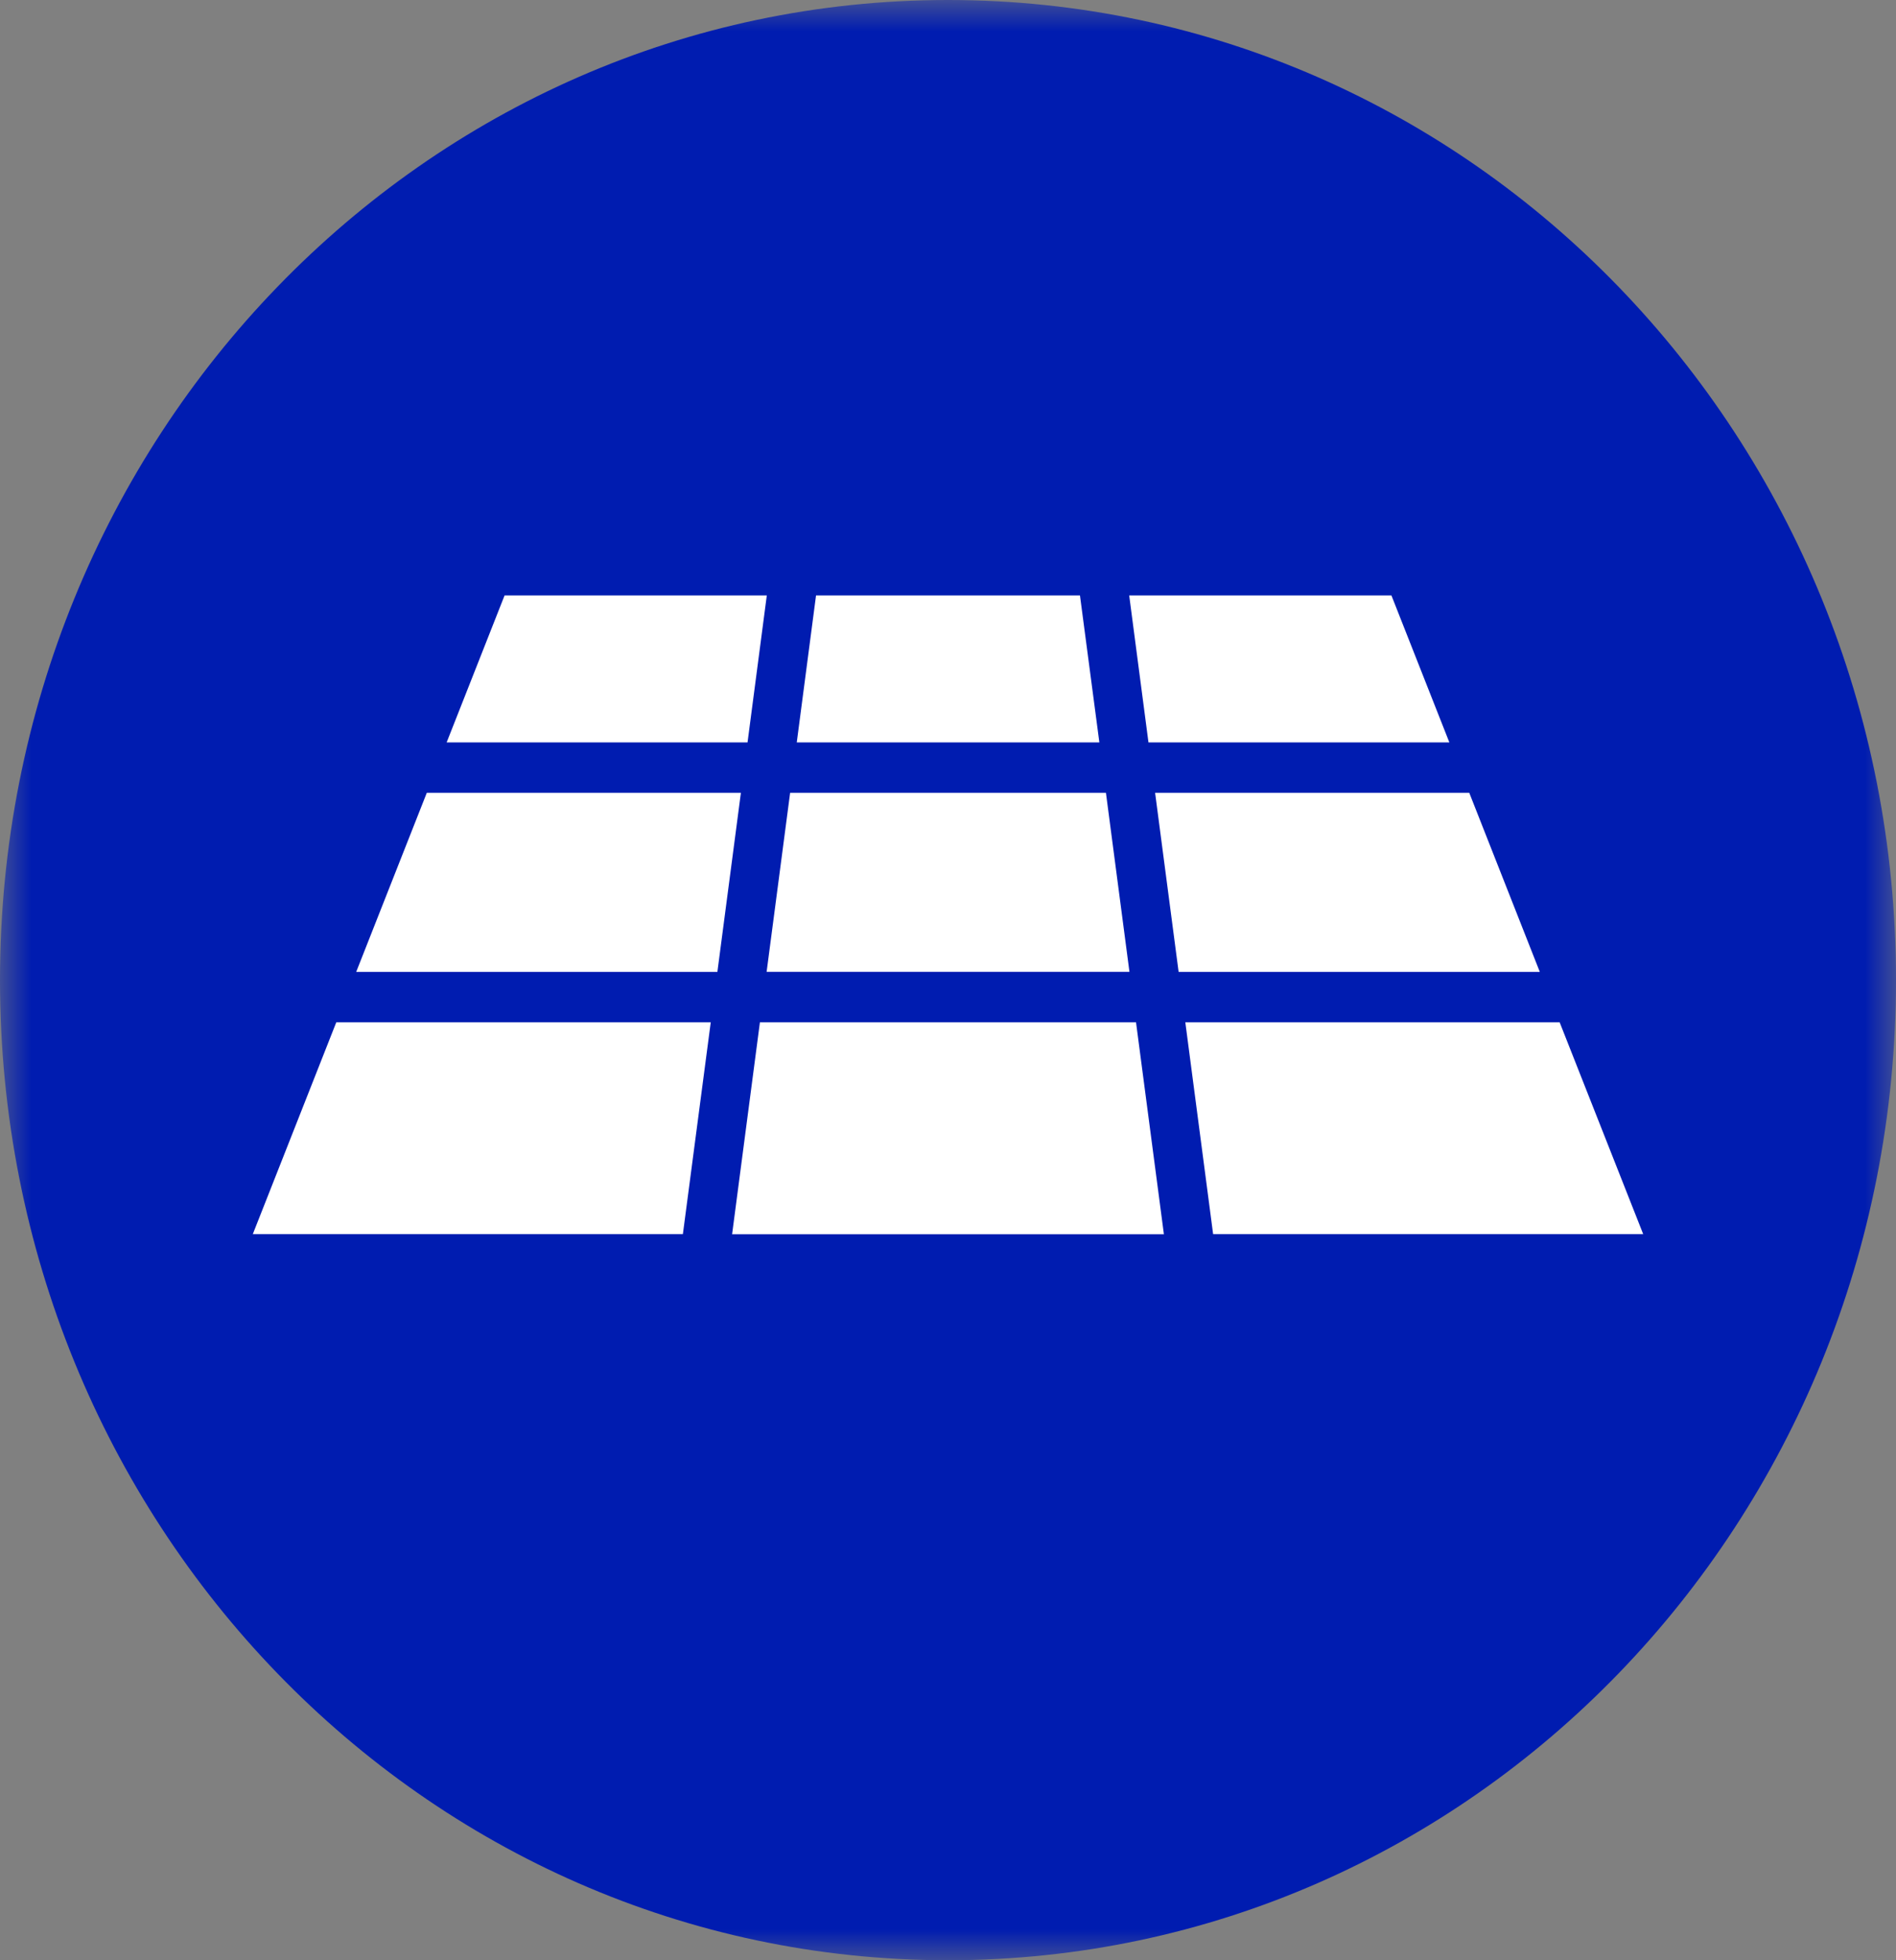 <?xml version="1.0" encoding="UTF-8"?>
<svg width="30px" height="31px" viewBox="0 0 30 31" version="1.1" xmlns="http://www.w3.org/2000/svg" xmlns:xlink="http://www.w3.org/1999/xlink">
    <rect x="0" y="0" width="30" height="31" fill="#808080" stroke="none"/>
    <!-- Generator: Sketch 44.1 (41455) - http://www.bohemiancoding.com/sketch -->
    <title>ssc-solarcircleblue</title>
    <desc>Created with Sketch.</desc>
    <defs>
        <polygon id="path-1-sb" points="15 0 0 0 0 31 15 31 30 31 30 0"></polygon>
    </defs>
    <g id="Symbols-sb" stroke="none" stroke-width="1" fill="none" fill-rule="evenodd">
        <g id="ssc-solarcircleblue" fill="#F6A623">
            <g id="Group-39-sb">
                <g id="Group-3-sb">
                    <mask id="mask-2-sb" fill="white">
                        <use xlink:href="#path-1-sb"></use>
                    </mask>
                    <g id="Clip-2-sb"></g>
                    <path d="M15,31 C6.706,31 -0,24.07 -0,15.5 C-0,6.93 6.706,0 15,0 C23.295,0 30,6.93 30,15.5 C30,24.07 23.295,31 15,31" id="Fill-1-sb" fill="#001CB0" mask="url(#mask-2-sb)"></path>
                </g>
                <g id="Group-35-sb" transform="translate(4, 9)" fill="#FFFFFF">
                    <path d="M2.753,3.538 L7.723,3.538 L7.351,6.37 L1.636,6.37 L2.753,3.538 Z M13.088,0.416 L13.395,2.741 L8.607,2.741 L8.912,0.416 L13.088,0.416 Z M13.871,6.369 L8.13,6.369 L8.502,3.538 L13.499,3.538 L13.871,6.369 Z M8.024,7.167 L13.975,7.167 L14.416,10.518 L7.584,10.518 L8.024,7.167 Z M14.277,3.538 L19.248,3.538 L20.364,6.37 L14.649,6.37 L14.277,3.538 Z M18.933,2.741 L14.172,2.741 L13.867,0.416 L18.016,0.416 L18.933,2.741 Z M3.984,0.416 L8.133,0.416 L7.828,2.741 L3.067,2.741 L3.984,0.416 Z M1.321,7.167 L7.246,7.167 L6.805,10.517 L0,10.517 L1.321,7.167 Z M15.195,10.517 L14.755,7.167 L20.678,7.167 L22,10.517 L15.195,10.517 Z" id="Combined-Shape-sb"></path>
                </g>
            </g>
        </g>
    </g>
</svg>